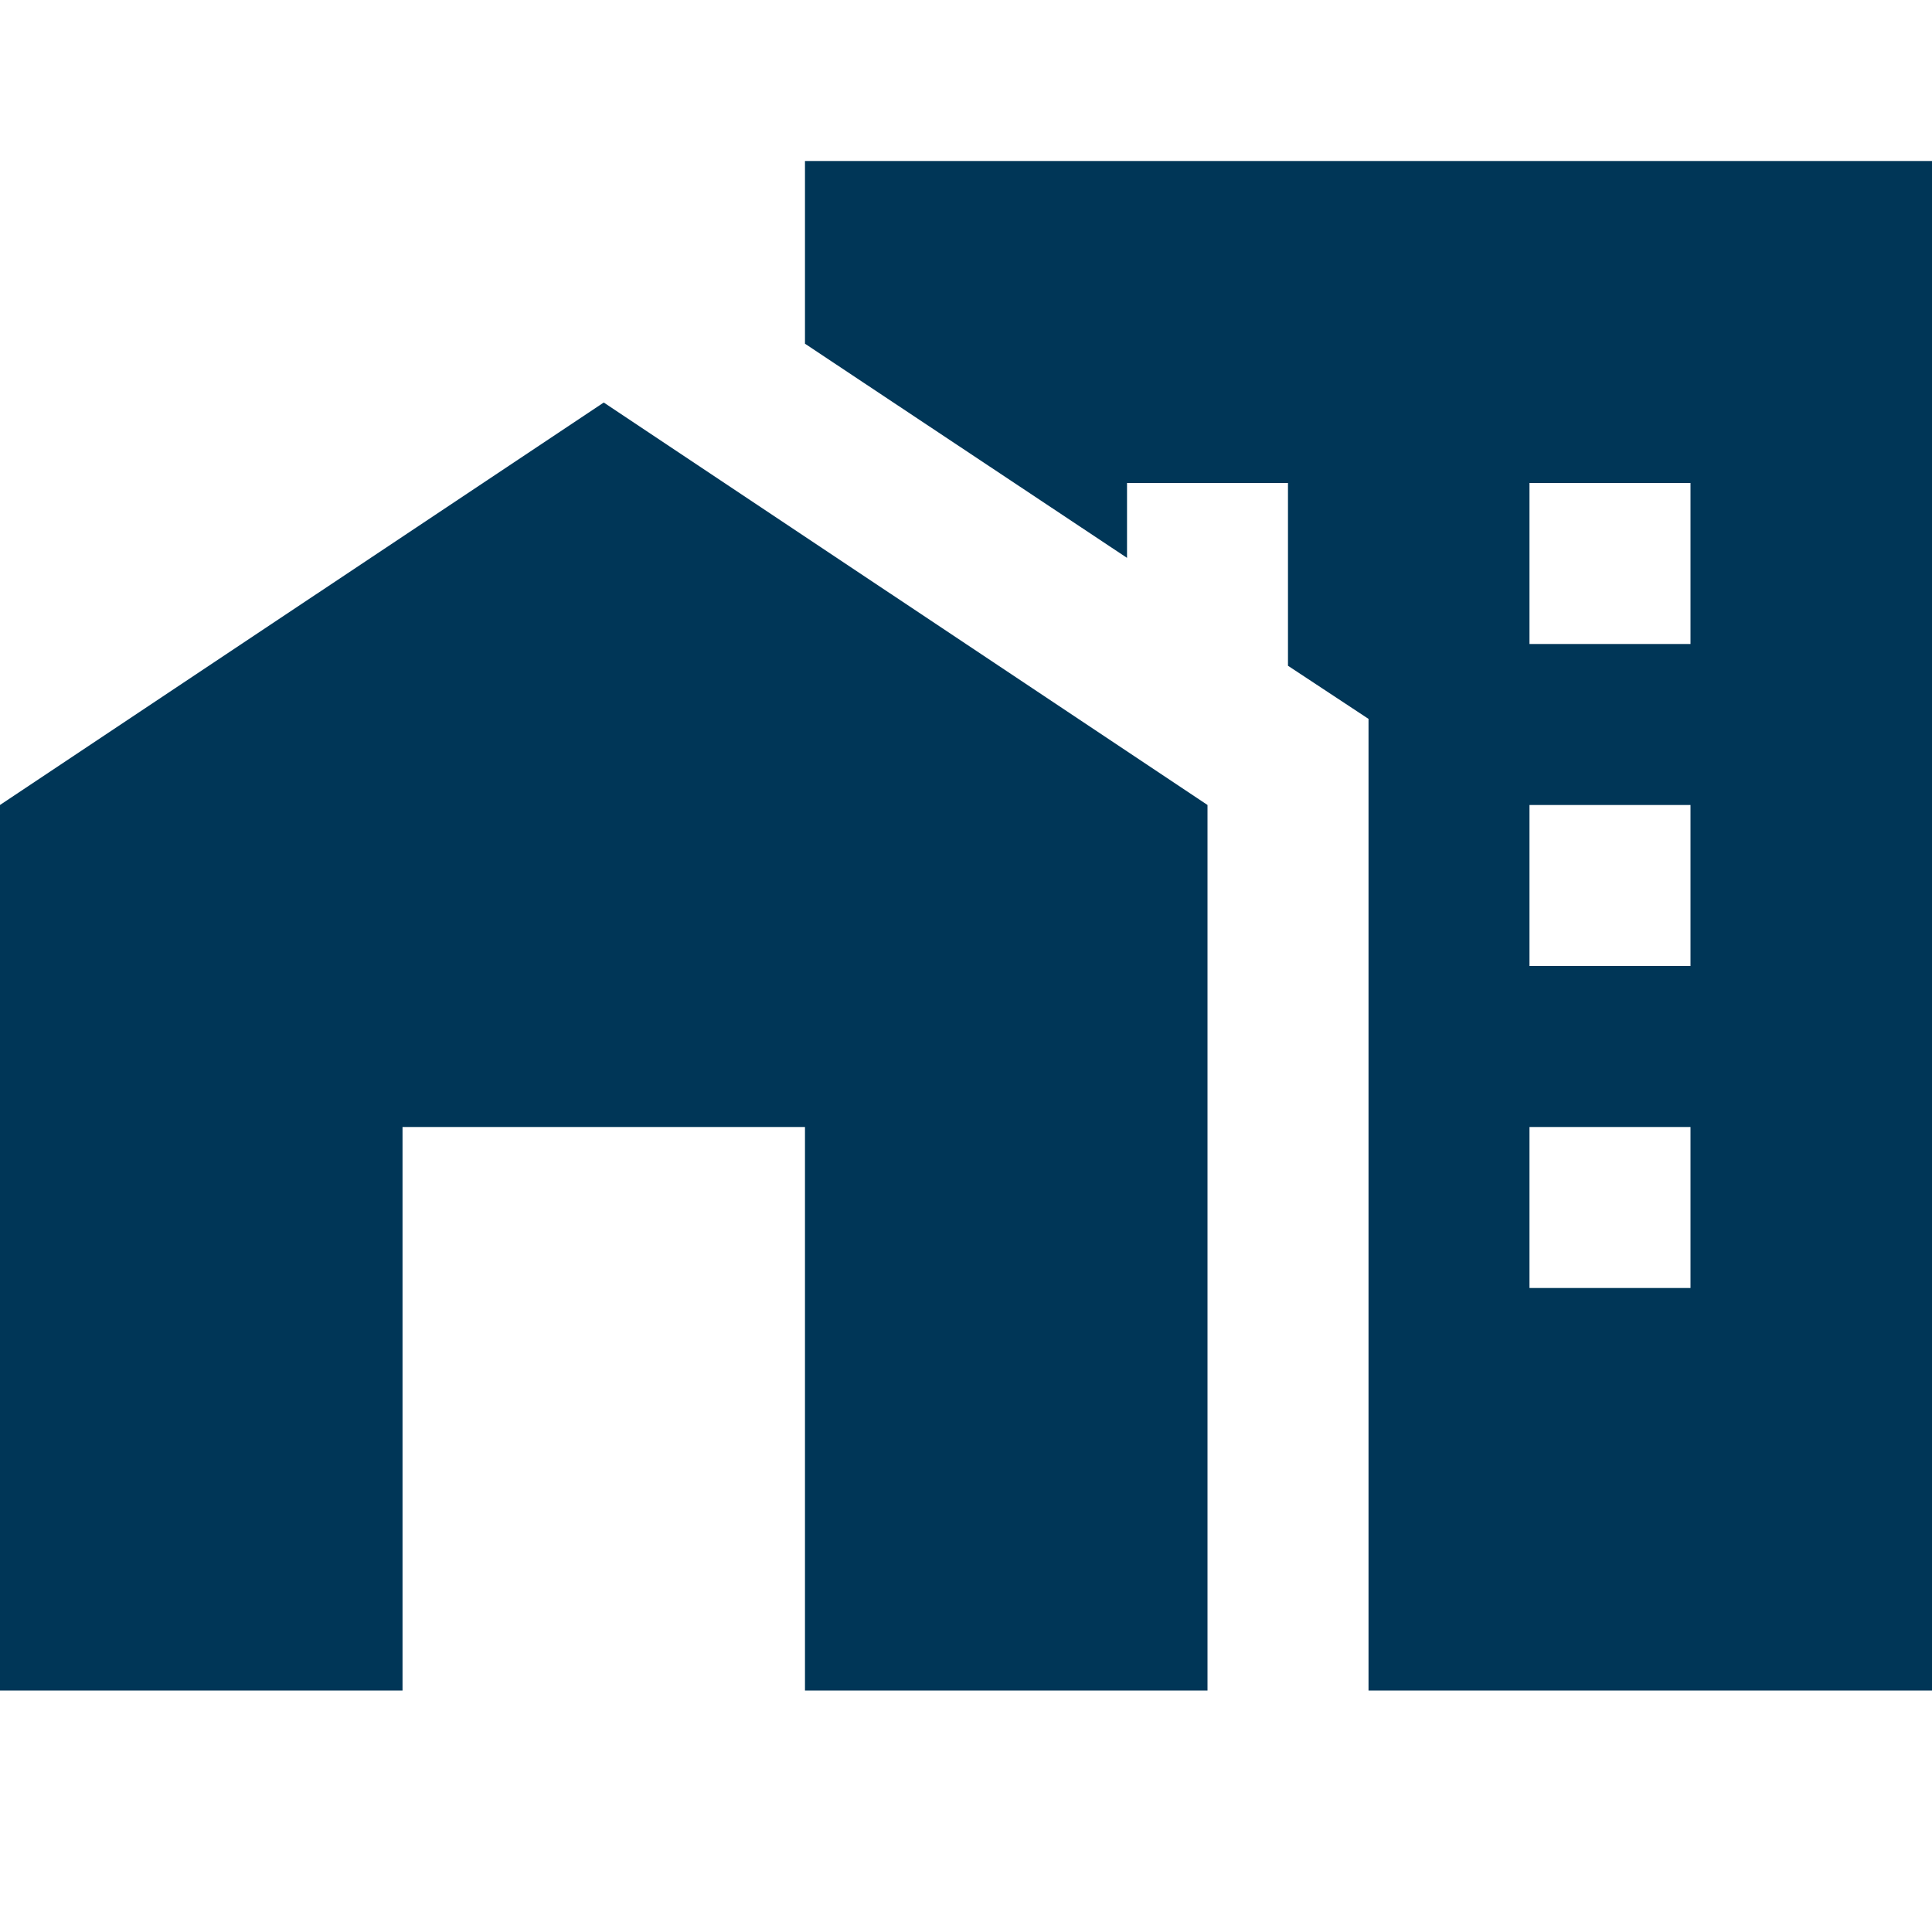 <svg width="32" height="32" viewBox="0 0 32 32" fill="none" xmlns="http://www.w3.org/2000/svg"><path d="M0 28V13.333L10 6.667L20 13.333V28H13.333V18.667H6.667V28H0ZM32 2.667V28H22.667V11.907L21.333 11.027V8H18.667V9.24L13.333 5.693V2.667H32ZM28 18.667H25.333V21.333H28V18.667ZM28 13.333H25.333V16H28V13.333ZM28 8H25.333V10.667H28V8Z" fill="#003657"/></svg>